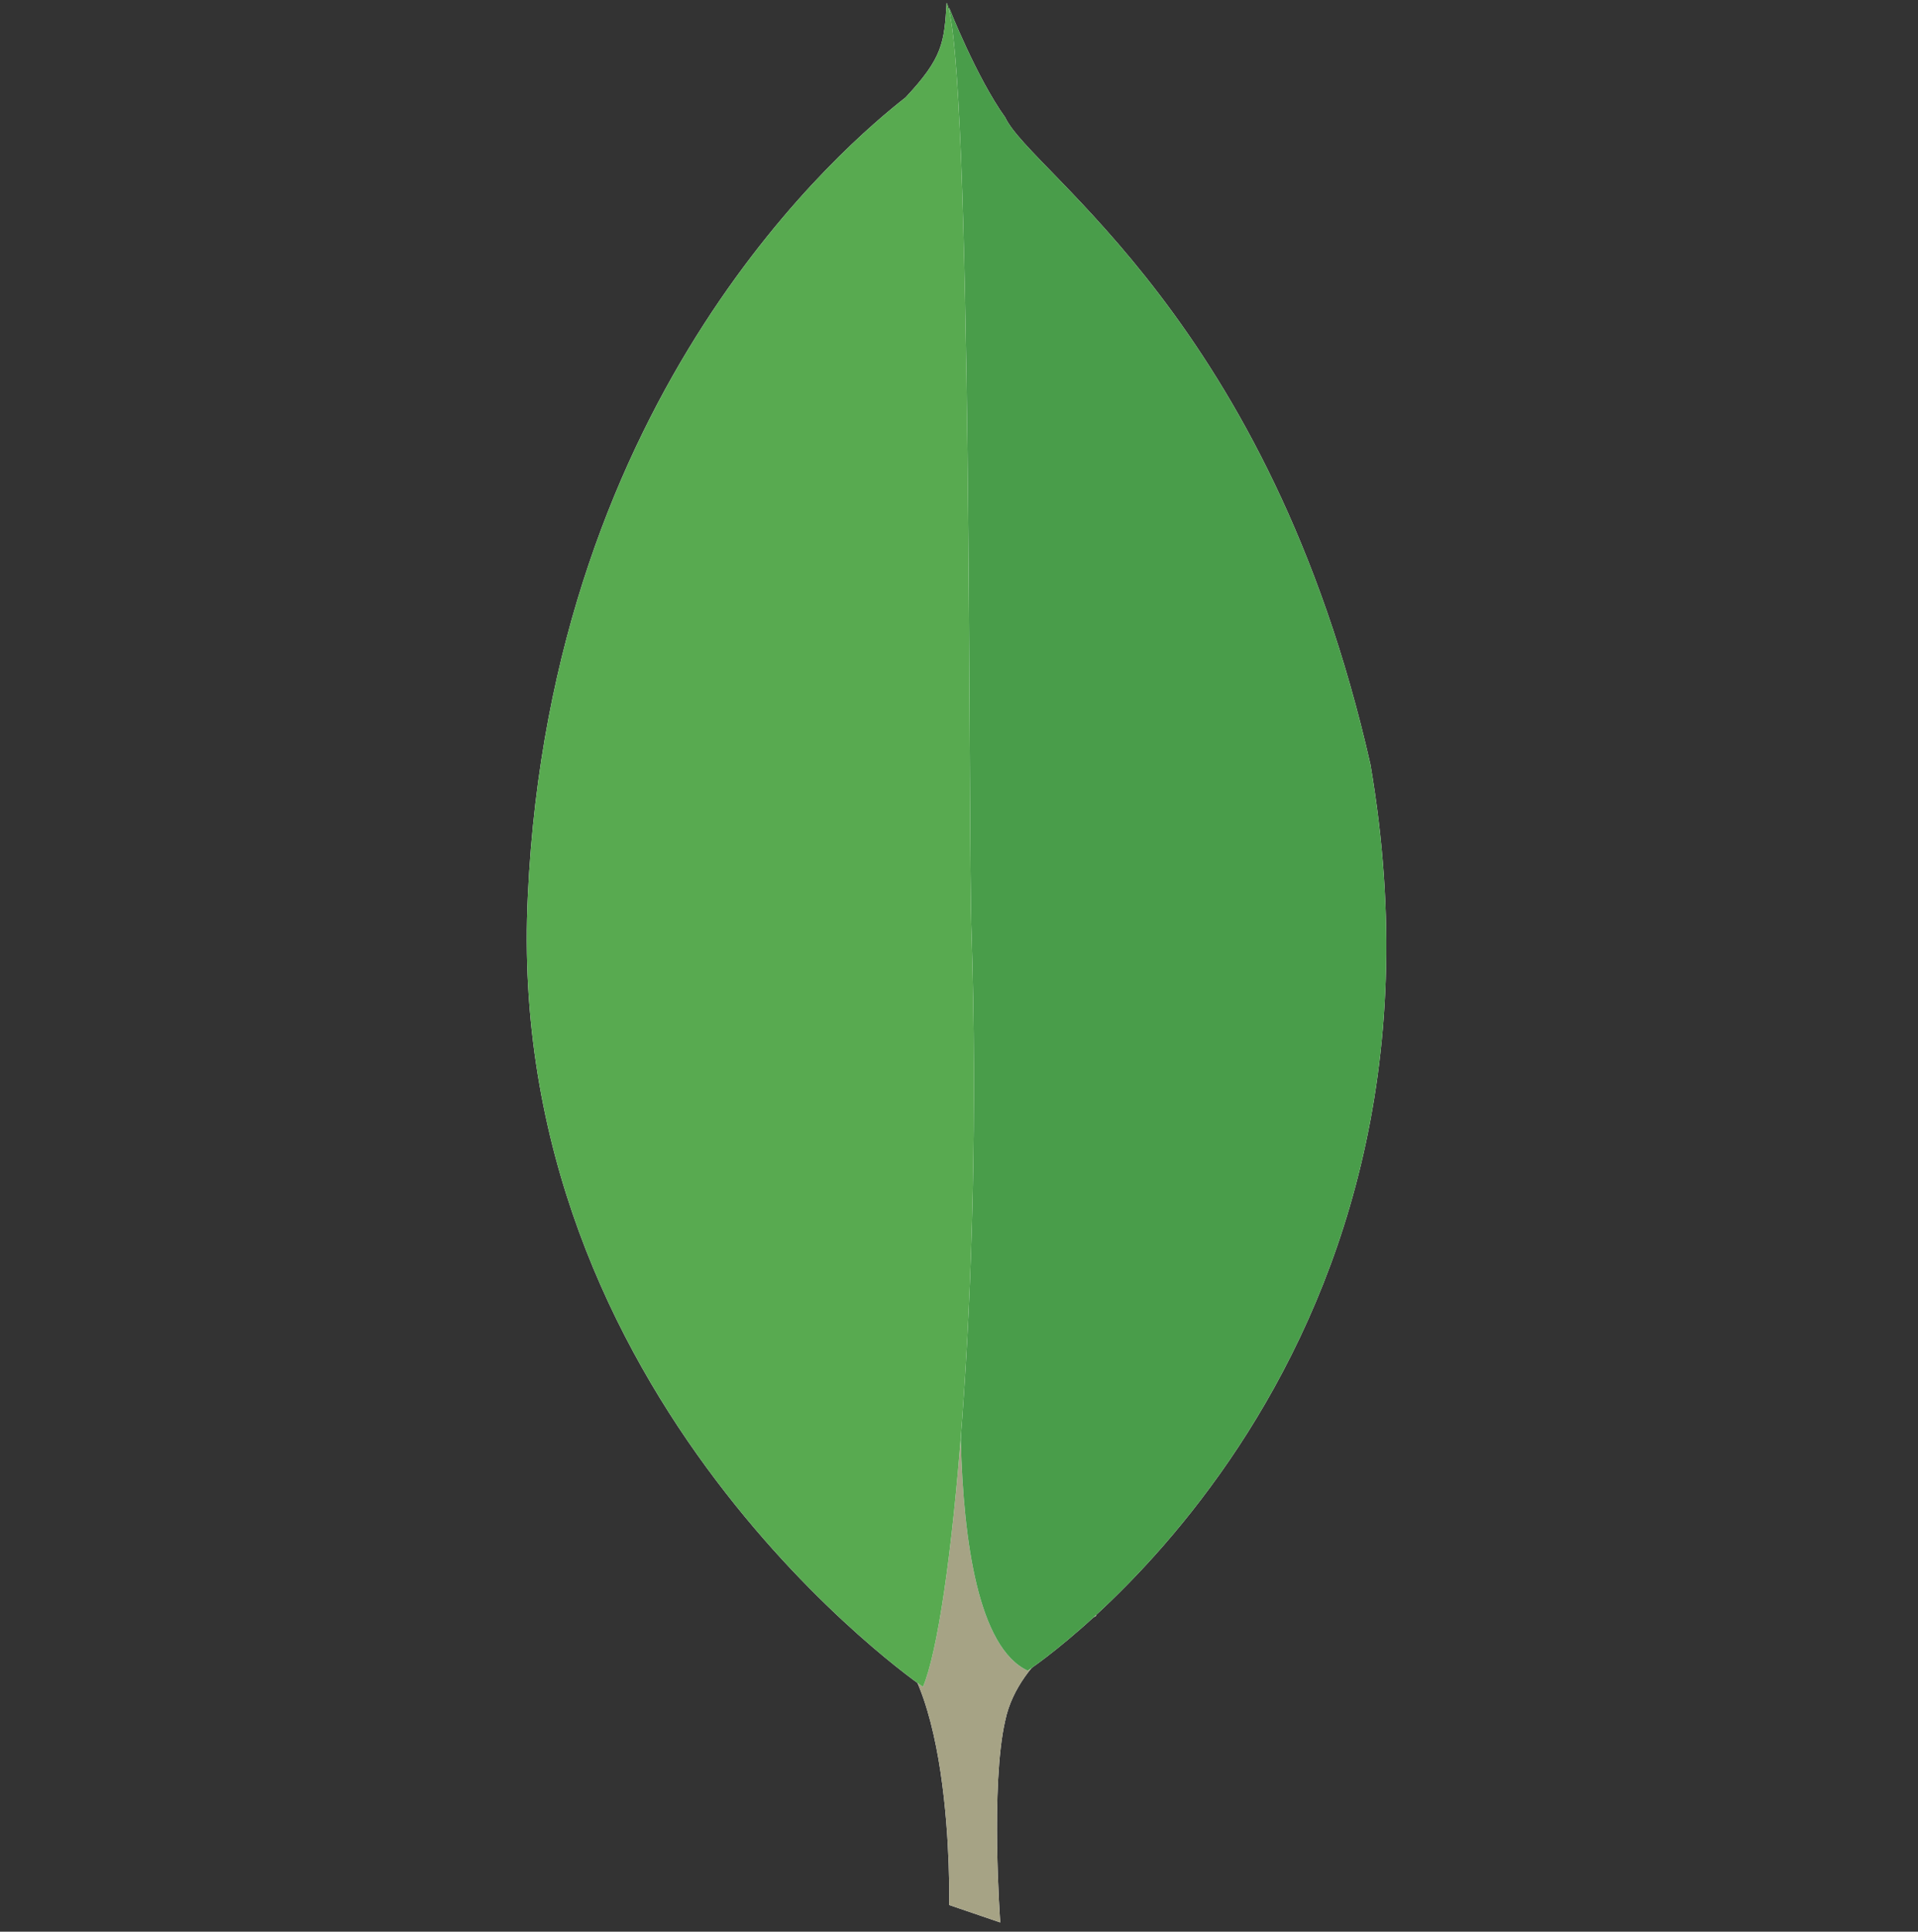 <svg viewBox="0 0 142 143" fill="none" xmlns="http://www.w3.org/2000/svg">
  <rect x="0" y="0" width="142" height="143" fill="#333333" stroke="none"/>
  <g clip-path="url(#clip0_118_25)">
    <path fill-rule="evenodd" clip-rule="evenodd"
      d="M74.054 142.316L70.27 141.024C70.27 141.024 70.732 121.737 63.811 120.353C59.197 115 64.549 -106.66 81.159 119.615C81.159 119.615 75.439 122.475 74.423 127.366C73.315 132.165 74.054 142.316 74.054 142.316V142.316V142.316V142.316Z"
      fill="white" />
    <path fill-rule="evenodd" clip-rule="evenodd"
      d="M74.054 142.316L70.27 141.024C70.27 141.024 70.732 121.737 63.811 120.353C59.197 115 64.549 -106.66 81.159 119.615C81.159 119.615 75.439 122.475 74.423 127.366C73.315 132.165 74.054 142.316 74.054 142.316V142.316V142.316V142.316Z"
      fill="#A6A385" />
    <path fill-rule="evenodd" clip-rule="evenodd"
      d="M76.084 123.676C76.084 123.676 109.213 101.897 101.461 56.587C93.986 23.642 76.36 12.846 74.422 8.693C72.3 5.74 70.269 0.572 70.269 0.572L71.654 92.207C71.654 92.3 68.793 120.261 76.084 123.676"
      fill="white" />
    <path fill-rule="evenodd" clip-rule="evenodd"
      d="M76.084 123.676C76.084 123.676 109.213 101.897 101.461 56.587C93.986 23.642 76.36 12.846 74.422 8.693C72.3 5.74 70.269 0.572 70.269 0.572L71.654 92.207C71.654 92.3 68.793 120.261 76.084 123.676"
      fill="#499D4A" />
    <path fill-rule="evenodd" clip-rule="evenodd"
      d="M68.332 124.876C68.332 124.876 37.233 103.65 39.079 66.277C40.832 28.903 62.795 10.539 67.04 7.217C69.808 4.264 69.901 3.156 70.086 0.203C72.023 4.356 71.654 62.309 71.931 69.138C72.761 95.438 70.454 119.893 68.332 124.876V124.876V124.876V124.876Z"
      fill="white" />
    <path fill-rule="evenodd" clip-rule="evenodd"
      d="M68.332 124.876C68.332 124.876 37.233 103.65 39.079 66.277C40.832 28.903 62.795 10.539 67.04 7.217C69.808 4.264 69.901 3.156 70.086 0.203C72.023 4.356 71.654 62.309 71.931 69.138C72.761 95.438 70.454 119.893 68.332 124.876Z"
      fill="#58AA50" />
  </g>
  <defs>
    <clipPath id="clip0_118_25">
      <rect width="64" height="143" fill="white" transform="translate(39)" />
    </clipPath>
  </defs>
</svg>
  